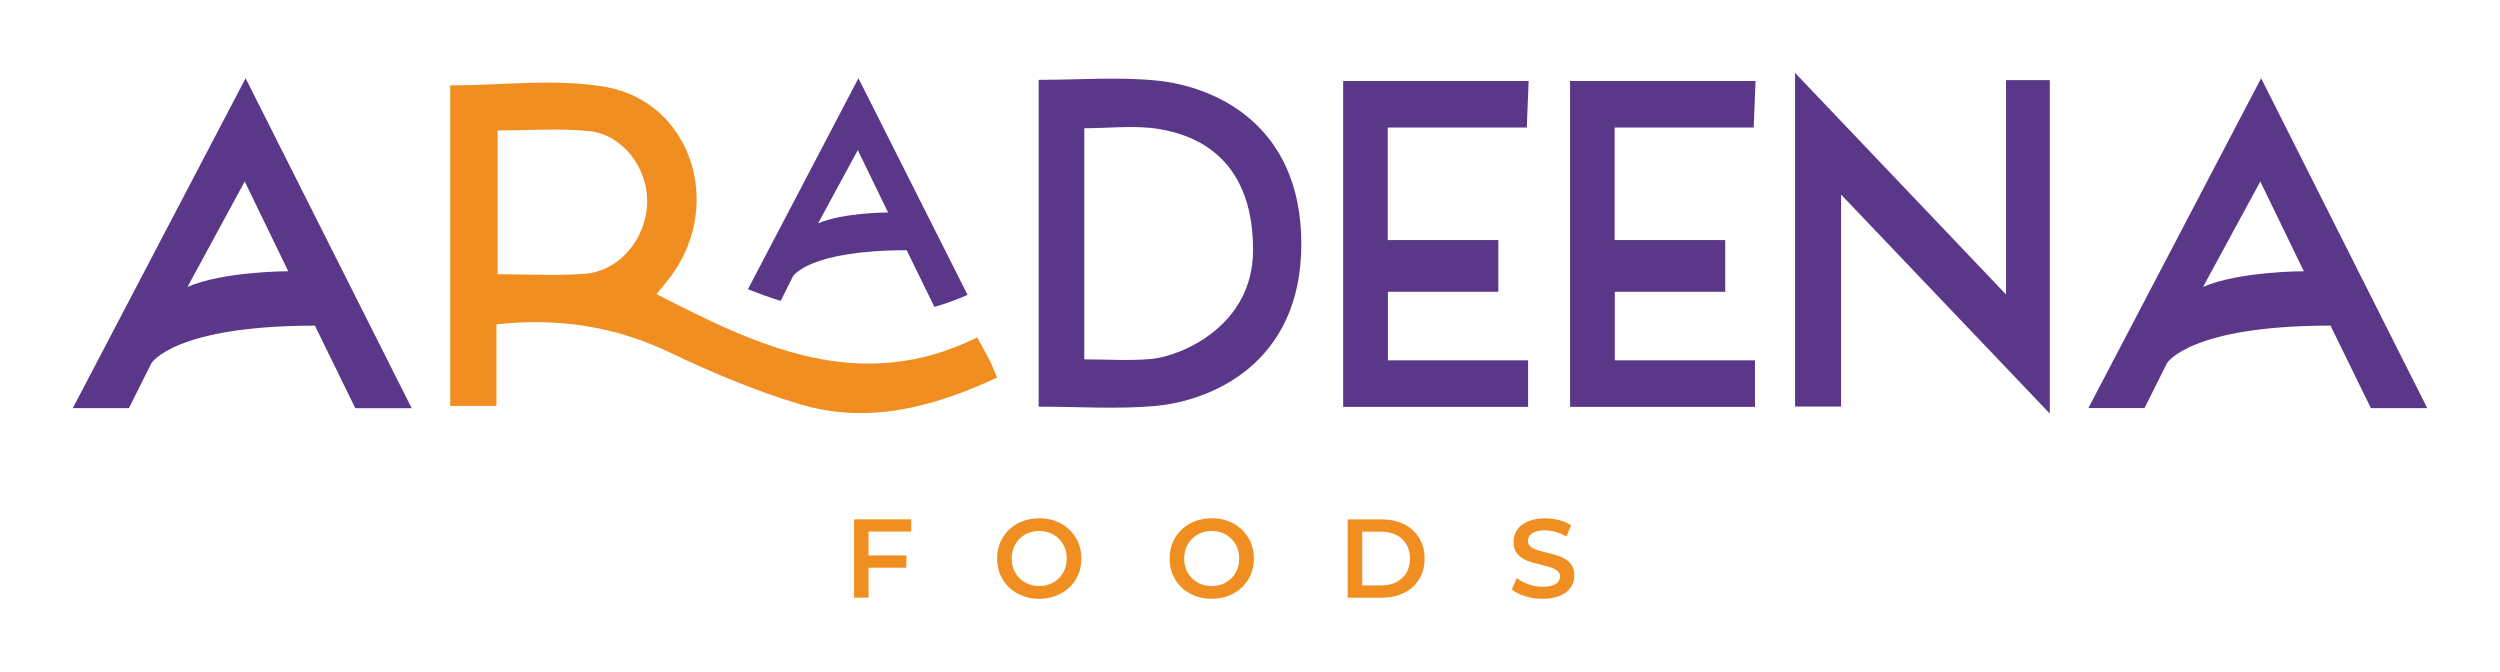 <?xml version="1.0" encoding="UTF-8"?> <!-- Generator: Adobe Illustrator 25.0.0, SVG Export Plug-In . SVG Version: 6.00 Build 0) --> <svg xmlns="http://www.w3.org/2000/svg" xmlns:xlink="http://www.w3.org/1999/xlink" version="1.1" id="Layer_1" x="0px" y="0px" viewBox="0 0 486.56 130.72" style="enable-background:new 0 0 486.56 130.72;" xml:space="preserve"> <style type="text/css"> .st0{fill:#5A3788;} .st1{fill:#F18E21;} </style> <g> <g> <path class="st0" d="M202.15,15.54c7.93,0,15.53-0.61,22.99,0.14c11.13,1.12,28.13,8.37,28.13,31.81s-17.76,30.61-28.61,31.54 c-7.32,0.63-14.73,0.12-22.51,0.12C202.15,65.54,202.15,29.47,202.15,15.54z M211.03,69.94c4.56,0,8.84,0.31,13.06-0.08 c5.61-0.52,19.79-6.27,19.79-21.21c0-19.07-12.66-22.59-18.25-23.53c-4.74-0.79-9.71-0.16-14.6-0.16 C211.03,32.52,211.03,62.41,211.03,69.94z"></path> <path class="st1" d="M96.62,63.13c0,5.3,0,10.43,0,15.88c-3.26,0-5.93,0-9,0c0-20.99,0-41.73,0-62.39 c10.31,0,20.57-1.41,30.28,0.31c16.39,2.91,22.87,22.36,13.06,36.3c-0.89,1.27-1.93,2.44-3.18,4.01 c19.94,10.28,39.7,19.66,62.41,8.43c0.98,1.8,1.75,3.14,2.44,4.51c0.46,0.9,0.81,1.86,1.44,3.3c-12.49,5.79-25.11,9.18-38.43,5.18 c-8.61-2.59-17.01-6.11-25.13-9.99C119.83,63.57,108.84,61.79,96.62,63.13z M96.85,25.39c0,9.48,0,18.59,0,27.98 c5.89,0,11.45,0.33,16.95-0.08c6.83-0.52,12.1-6.96,12.16-14.09c0.05-6.59-4.83-13.03-11.29-13.68 C108.88,24.93,102.98,25.39,96.85,25.39z"></path> <path class="st0" d="M358.32,79.12c-3.46,0-6,0-8.96,0c0-21.34,0-42.44,0-64.94c13.76,14.46,26.87,28.23,41.06,43.13 c0-14.73,0-28.31,0-41.71c3.08,0,5.6,0,8.52,0c0,21.14,0,42.56,0,64.89c-13.65-14.32-26.65-27.97-40.62-42.62 C358.32,52.32,358.32,65.41,358.32,79.12z"></path> <path class="st0" d="M297.51,15.76h-36.1v63.43h35.99v-9.06h-27.28V56.79h21.49V46.72h-21.52v-21.9h27.06 C297.14,24.82,297.51,16.01,297.51,15.76z"></path> <path class="st0" d="M341.67,15.76h-36.1v63.43h35.99v-9.06h-27.28V56.79h21.49V46.72h-21.52v-21.9h27.06 C341.3,24.82,341.67,16.01,341.67,15.76z"></path> <path class="st0" d="M47.8,15.23L14.17,79.43h10.92l4.37-8.73c0,0,4.32-7.32,31.83-7.32l7.86,16.06h10.97L47.8,15.23z M36.49,55.84l11.14-20.52l8.47,17.47C56.1,52.79,43.48,52.79,36.49,55.84z"></path> <path class="st0" d="M440.07,15.23l-33.62,64.19h10.92l4.37-8.73c0,0,4.32-7.32,31.83-7.32l7.86,16.06h10.97L440.07,15.23z M428.77,55.84l11.14-20.52l8.47,17.47C448.37,52.79,435.75,52.79,428.77,55.84z"></path> <path class="st0" d="M167.07,15.23l-21.5,41.05c2.11,0.85,4.23,1.62,6.36,2.29l2.39-4.78c0,0,3-5.09,22.14-5.09l5.4,11.03 c2.12-0.61,4.27-1.38,6.45-2.34L167.07,15.23z M159.21,43.48l7.74-14.27l5.89,12.15C172.84,41.35,164.07,41.35,159.21,43.48z"></path> </g> <g> <path class="st1" d="M169.04,103.46v4.63h7.36v2.4h-7.36v5.83h-2.82v-15.24h11.12v2.38H169.04z"></path> <path class="st1" d="M198.06,115.53c-1.25-0.66-2.23-1.6-2.94-2.81c-0.71-1.19-1.06-2.54-1.06-4.01s0.35-2.82,1.06-4.01 c0.71-1.21,1.69-2.14,2.94-2.82c1.24-0.66,2.65-1.01,4.2-1.01c1.56,0,2.95,0.34,4.2,1.01c1.25,0.68,2.23,1.61,2.94,2.81 c0.71,1.18,1.06,2.52,1.06,4.02c0,1.49-0.36,2.83-1.06,4.02c-0.71,1.19-1.69,2.13-2.94,2.79c-1.25,0.68-2.65,1.02-4.2,1.02 C200.71,116.55,199.3,116.2,198.06,115.53z M205,113.37c0.81-0.46,1.45-1.1,1.91-1.91c0.47-0.82,0.7-1.75,0.7-2.76 c0-1.02-0.23-1.93-0.7-2.76c-0.46-0.81-1.1-1.45-1.91-1.91c-0.81-0.47-1.73-0.69-2.74-0.69s-1.93,0.22-2.74,0.69 c-0.82,0.46-1.45,1.1-1.92,1.91c-0.46,0.82-0.7,1.74-0.7,2.76c0,1.01,0.23,1.93,0.7,2.76c0.47,0.81,1.1,1.45,1.92,1.91 c0.81,0.46,1.72,0.69,2.74,0.69S204.19,113.83,205,113.37z"></path> <path class="st1" d="M231.63,115.53c-1.25-0.66-2.23-1.6-2.94-2.81c-0.71-1.19-1.06-2.54-1.06-4.01s0.35-2.82,1.06-4.01 c0.71-1.21,1.69-2.14,2.94-2.82c1.24-0.66,2.65-1.01,4.2-1.01c1.56,0,2.95,0.34,4.2,1.01c1.25,0.68,2.23,1.61,2.94,2.81 c0.71,1.18,1.06,2.52,1.06,4.02c0,1.49-0.36,2.83-1.06,4.02c-0.71,1.19-1.69,2.13-2.94,2.79c-1.25,0.68-2.65,1.02-4.2,1.02 C234.28,116.55,232.87,116.2,231.63,115.53z M238.57,113.37c0.81-0.46,1.45-1.1,1.91-1.91c0.47-0.82,0.7-1.75,0.7-2.76 c0-1.02-0.23-1.93-0.7-2.76c-0.46-0.81-1.1-1.45-1.91-1.91c-0.81-0.47-1.73-0.69-2.74-0.69s-1.93,0.22-2.74,0.69 c-0.82,0.46-1.45,1.1-1.92,1.91c-0.46,0.82-0.7,1.74-0.7,2.76c0,1.01,0.23,1.93,0.7,2.76c0.47,0.81,1.1,1.45,1.92,1.91 c0.81,0.46,1.72,0.69,2.74,0.69S237.76,113.83,238.57,113.37z"></path> <path class="st1" d="M262.29,101.09h6.66c1.62,0,3.07,0.32,4.33,0.95c1.26,0.63,2.24,1.53,2.94,2.67c0.7,1.16,1.04,2.49,1.04,4 s-0.34,2.84-1.04,3.99c-0.7,1.16-1.68,2.06-2.94,2.68c-1.26,0.63-2.71,0.95-4.33,0.95h-6.66V101.09z M268.82,113.93 c1.11,0,2.1-0.21,2.95-0.64s1.5-1.03,1.96-1.82c0.46-0.8,0.68-1.71,0.68-2.76s-0.23-1.97-0.68-2.76c-0.46-0.79-1.11-1.4-1.96-1.82 c-0.85-0.43-1.83-0.65-2.95-0.65h-3.7v10.45H268.82z"></path> <path class="st1" d="M296.83,116.04c-1.1-0.33-1.96-0.78-2.6-1.33l0.98-2.2c0.62,0.5,1.39,0.9,2.3,1.22 c0.91,0.31,1.82,0.47,2.73,0.47c1.13,0,1.98-0.18,2.54-0.55c0.56-0.36,0.84-0.84,0.84-1.43c0-0.44-0.15-0.8-0.47-1.08 c-0.31-0.28-0.71-0.5-1.18-0.66c-0.48-0.16-1.13-0.33-1.96-0.54c-1.16-0.27-2.1-0.55-2.82-0.82c-0.72-0.28-1.34-0.71-1.85-1.29 c-0.51-0.59-0.77-1.39-0.77-2.39c0-0.85,0.23-1.61,0.68-2.3c0.46-0.69,1.15-1.23,2.07-1.64c0.92-0.41,2.05-0.62,3.38-0.62 c0.93,0,1.85,0.12,2.74,0.34c0.9,0.23,1.68,0.57,2.33,1.01l-0.89,2.19c-0.67-0.38-1.37-0.69-2.09-0.89 c-0.73-0.21-1.43-0.31-2.11-0.31c-1.12,0-1.95,0.2-2.49,0.57c-0.55,0.38-0.82,0.89-0.82,1.5c0,0.44,0.16,0.8,0.47,1.07 c0.31,0.27,0.71,0.49,1.19,0.65c0.48,0.16,1.13,0.34,1.96,0.54c1.13,0.26,2.06,0.54,2.79,0.82c0.73,0.28,1.35,0.71,1.86,1.29 c0.51,0.58,0.77,1.37,0.77,2.35c0,0.84-0.23,1.6-0.68,2.29c-0.46,0.68-1.15,1.22-2.08,1.62c-0.93,0.41-2.06,0.62-3.4,0.62 C299.05,116.55,297.92,116.38,296.83,116.04z"></path> </g> </g> </svg> 